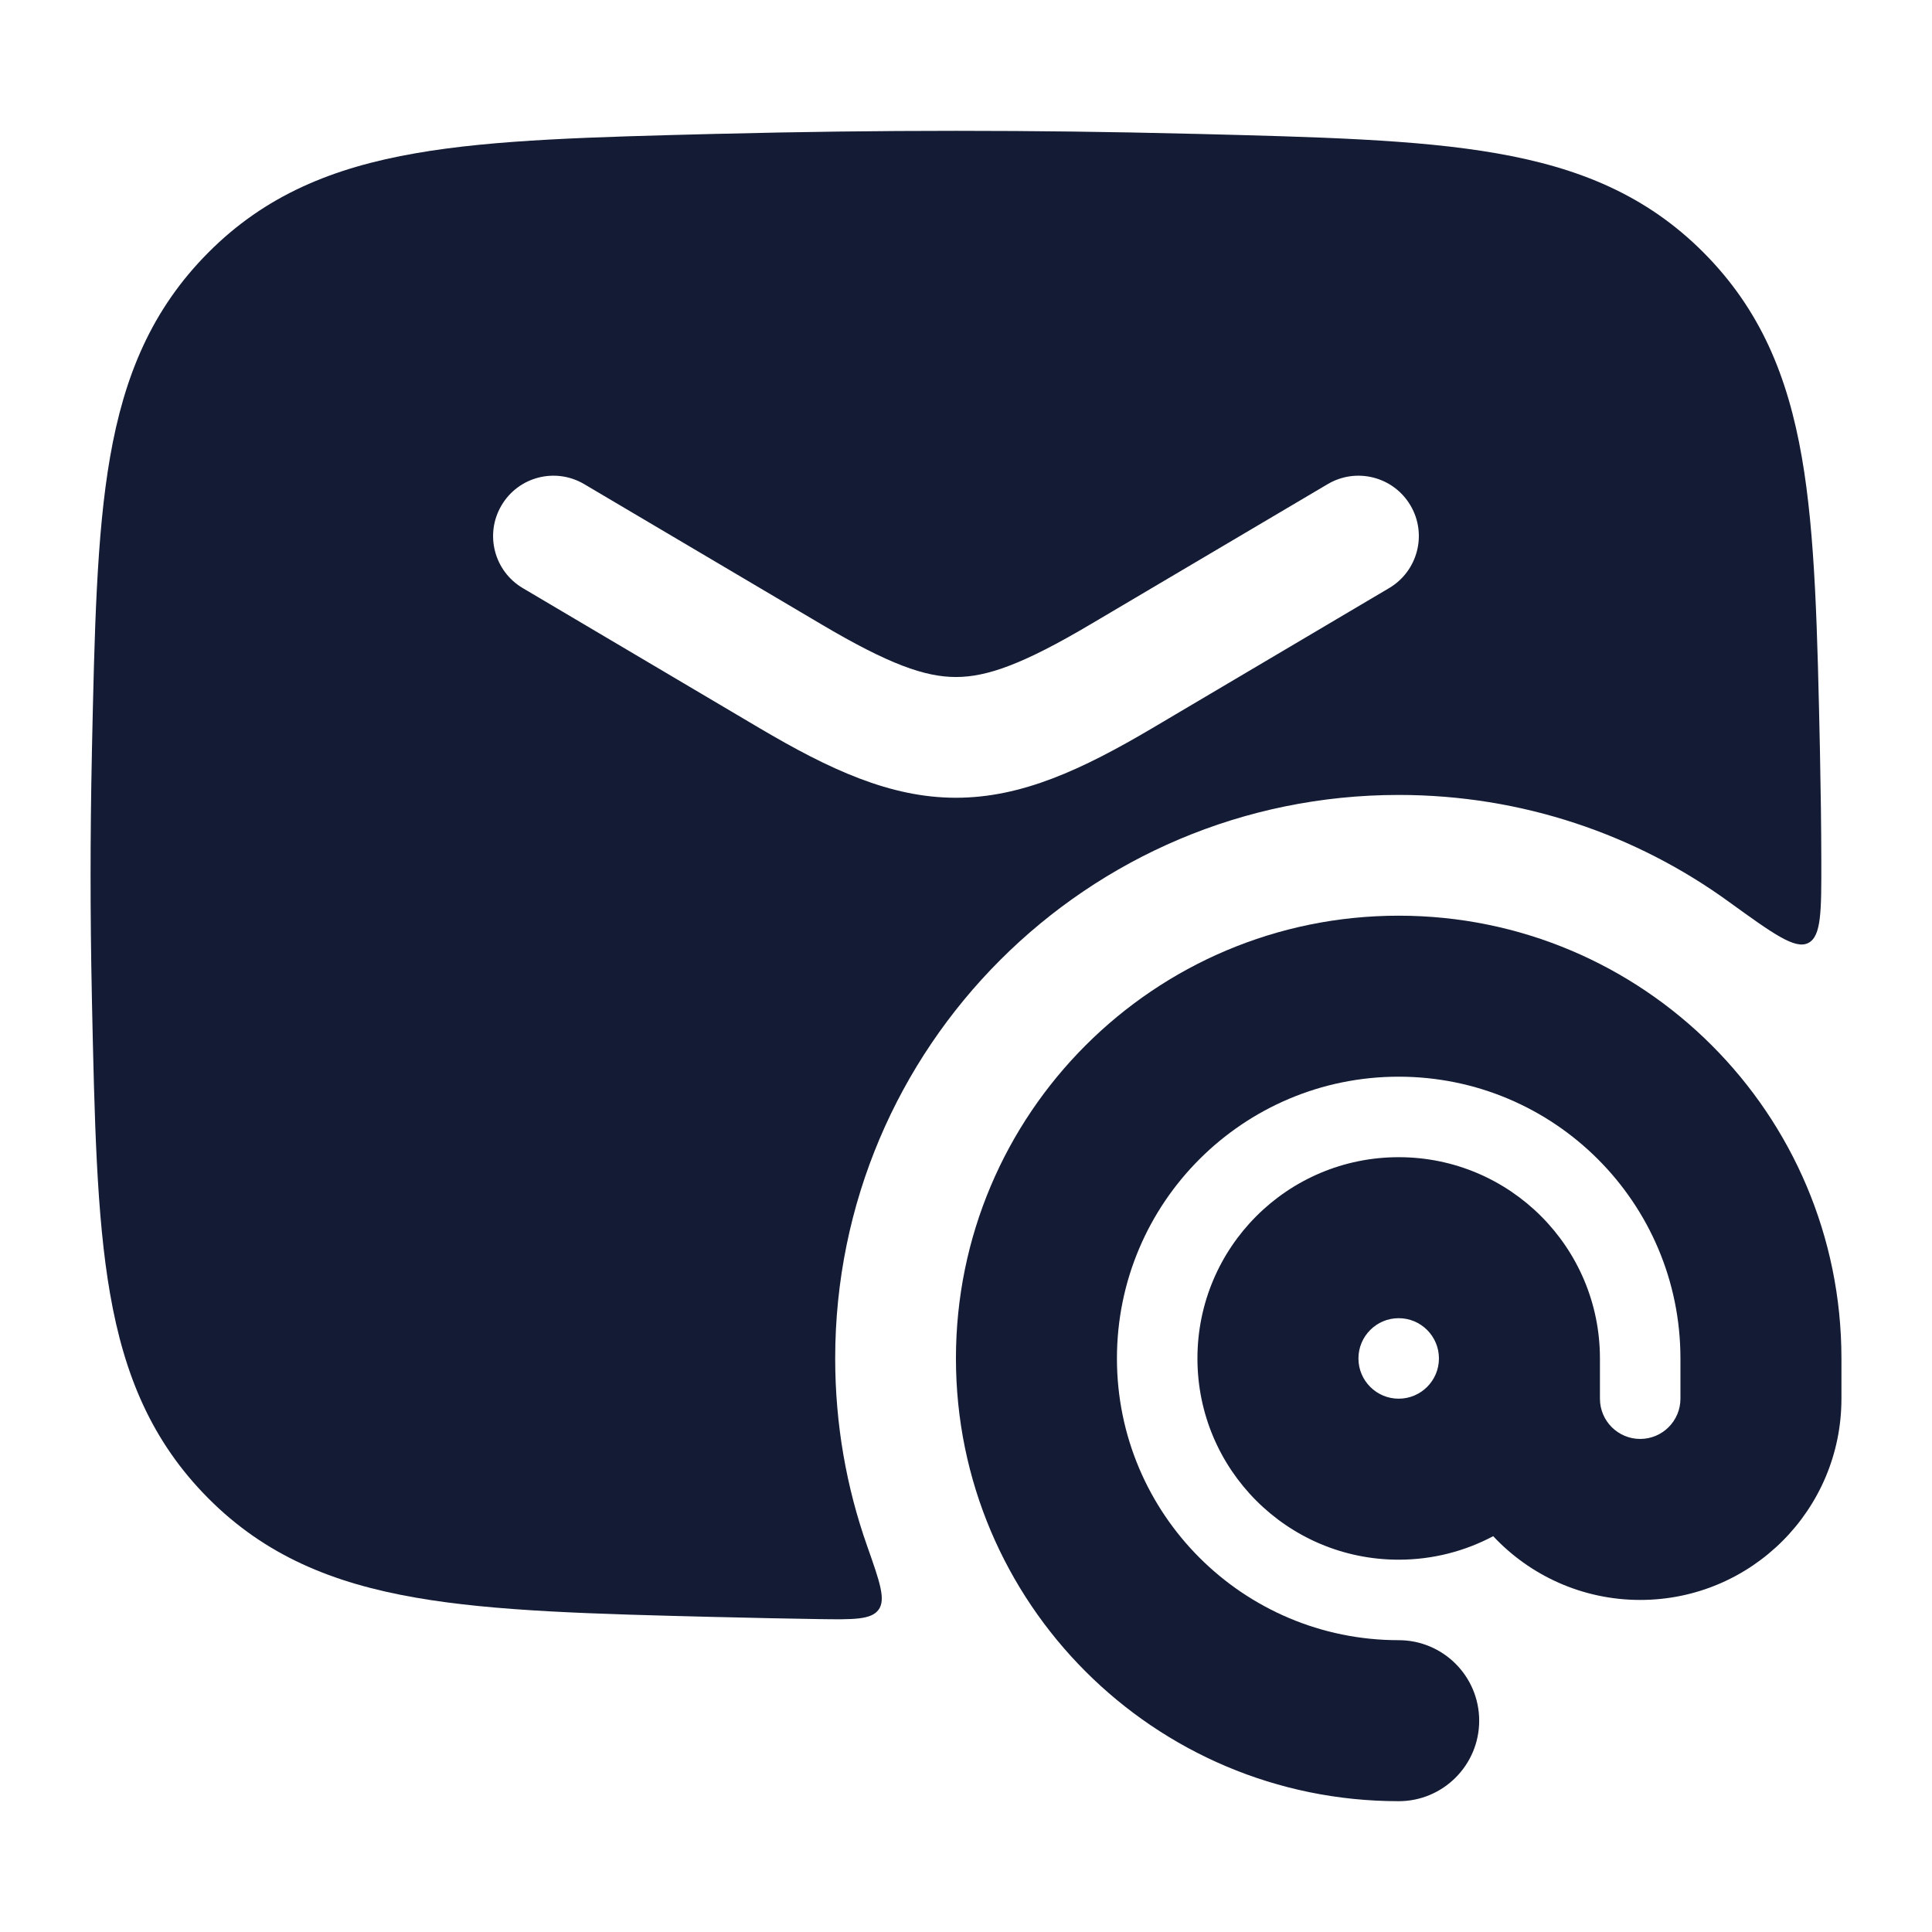 <svg width="24" height="24" viewBox="0 0 24 24" fill="none" xmlns="http://www.w3.org/2000/svg">
<path fill-rule="evenodd" clip-rule="evenodd" d="M8.955 1.662C10.908 1.613 12.842 1.613 14.795 1.662L14.853 1.663C16.378 1.702 17.605 1.732 18.588 1.904C19.618 2.083 20.454 2.427 21.161 3.136C21.865 3.843 22.207 4.668 22.383 5.68C22.551 6.645 22.576 7.842 22.608 9.325L22.609 9.383C22.618 9.821 22.624 10.258 22.625 10.695C22.626 11.319 22.627 11.63 22.463 11.714C22.3 11.798 22.025 11.599 21.476 11.202C20.324 10.367 18.907 9.875 17.375 9.875C13.509 9.875 10.375 13.009 10.375 16.875C10.375 17.693 10.515 18.478 10.773 19.208C10.928 19.648 11.006 19.867 10.915 19.995C10.823 20.122 10.607 20.119 10.173 20.113C9.768 20.107 9.362 20.098 8.955 20.088L8.897 20.087C7.372 20.049 6.145 20.018 5.162 19.846C4.132 19.667 3.295 19.323 2.589 18.614C1.885 17.907 1.543 17.082 1.367 16.07C1.199 15.105 1.174 13.908 1.142 12.425L1.141 12.367C1.12 11.37 1.12 10.38 1.141 9.383L1.142 9.325C1.174 7.842 1.199 6.645 1.367 5.68C1.543 4.668 1.885 3.843 2.589 3.136C3.295 2.427 4.132 2.083 5.162 1.904C6.145 1.732 7.372 1.702 8.897 1.663L8.955 1.662ZM7.257 6.014C6.9 5.803 6.44 5.921 6.23 6.278C6.019 6.634 6.137 7.094 6.493 7.305L9.435 9.045C10.306 9.559 11.058 9.91 11.875 9.91C12.693 9.91 13.444 9.559 14.315 9.045L17.257 7.305C17.613 7.094 17.732 6.634 17.521 6.278C17.31 5.921 16.85 5.803 16.493 6.014L13.551 7.753C12.707 8.253 12.258 8.41 11.875 8.41C11.492 8.41 11.043 8.253 10.199 7.753L7.257 6.014Z" fill="#141B34"/>
<path fill-rule="evenodd" clip-rule="evenodd" d="M17.375 13.375C15.442 13.375 13.875 14.942 13.875 16.875C13.875 18.808 15.442 20.375 17.375 20.375C17.927 20.375 18.375 20.823 18.375 21.375C18.375 21.927 17.927 22.375 17.375 22.375C14.337 22.375 11.875 19.913 11.875 16.875C11.875 13.837 14.337 11.375 17.375 11.375C20.413 11.375 22.875 13.837 22.875 16.875V17.375C22.875 18.756 21.756 19.875 20.375 19.875C19.655 19.875 19.005 19.57 18.549 19.083C18.199 19.269 17.799 19.375 17.375 19.375C15.994 19.375 14.875 18.256 14.875 16.875C14.875 15.494 15.994 14.375 17.375 14.375C18.756 14.375 19.875 15.494 19.875 16.875V17.375C19.875 17.651 20.099 17.875 20.375 17.875C20.651 17.875 20.875 17.651 20.875 17.375V16.875C20.875 14.942 19.308 13.375 17.375 13.375ZM17.875 16.875C17.875 16.599 17.651 16.375 17.375 16.375C17.099 16.375 16.875 16.599 16.875 16.875C16.875 17.151 17.099 17.375 17.375 17.375C17.651 17.375 17.875 17.151 17.875 16.875Z" fill="#141B34"/>
</svg>
